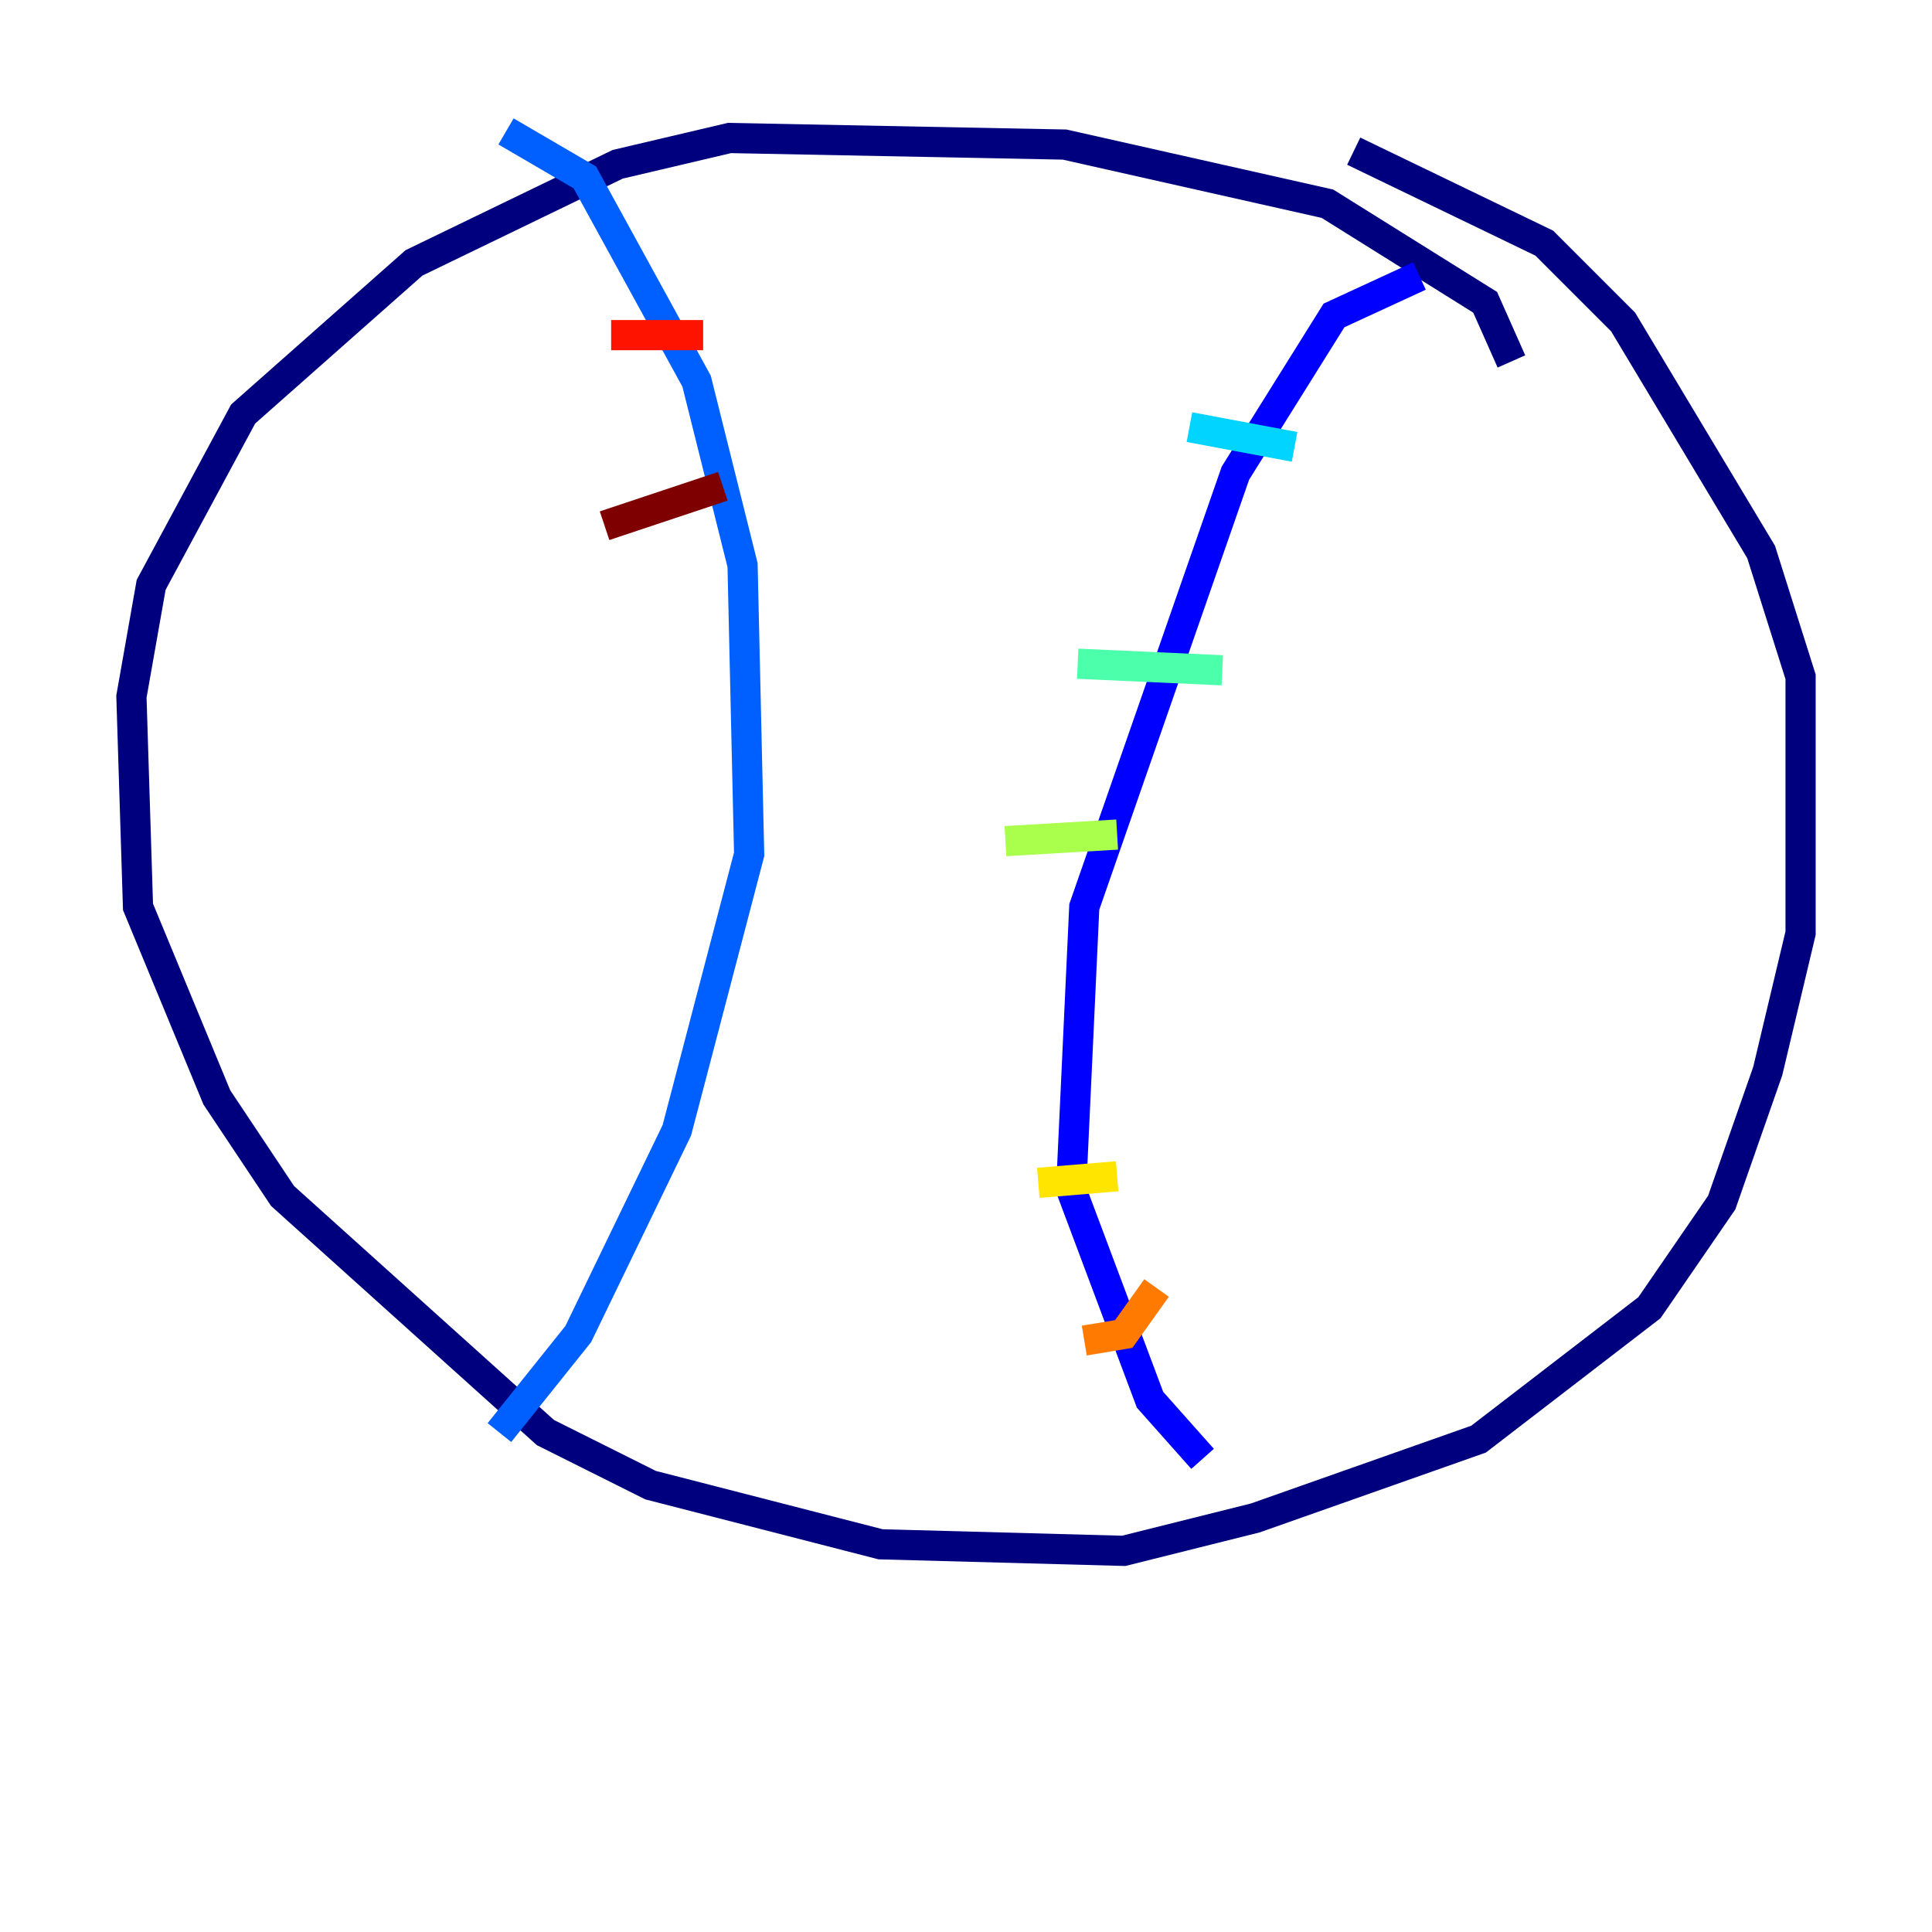<?xml version="1.0" encoding="utf-8" ?>
<svg baseProfile="tiny" height="128" version="1.2" viewBox="0,0,128,128" width="128" xmlns="http://www.w3.org/2000/svg" xmlns:ev="http://www.w3.org/2001/xml-events" xmlns:xlink="http://www.w3.org/1999/xlink"><defs /><polyline fill="none" points="100.136,23.946 98.395,20.027 87.946,13.497 70.531,9.578 48.327,9.143 40.925,10.884 27.429,17.415 16.109,27.429 10.014,38.748 8.707,46.15 9.143,60.082 14.367,72.707 18.721,79.238 36.136,94.912 43.102,98.395 58.34,102.313 74.449,102.748 83.156,100.571 97.959,95.347 109.279,86.639 114.068,79.674 117.116,70.966 119.293,61.823 119.293,44.843 116.68,36.571 107.537,21.333 102.313,16.109 89.687,10.014" stroke="#00007f" stroke-width="2" /><polyline fill="none" points="94.041,18.286 88.381,20.898 81.85,31.347 71.837,60.082 70.966,78.803 76.191,92.735 79.674,96.653" stroke="#0000fe" stroke-width="2" /><polyline fill="none" points="33.524,8.707 38.748,11.755 46.15,25.252 49.197,37.442 49.633,56.599 44.843,74.884 38.313,88.381 33.088,94.912" stroke="#0060ff" stroke-width="2" /><polyline fill="none" points="85.769,29.605 78.803,28.299" stroke="#00d4ff" stroke-width="2" /><polyline fill="none" points="80.98,44.408 71.401,43.973" stroke="#4cffaa" stroke-width="2" /><polyline fill="none" points="74.014,55.292 66.612,55.728" stroke="#aaff4c" stroke-width="2" /><polyline fill="none" points="74.014,77.932 68.789,78.367" stroke="#ffe500" stroke-width="2" /><polyline fill="none" points="76.626,85.333 74.449,88.381 71.837,88.816" stroke="#ff7a00" stroke-width="2" /><polyline fill="none" points="46.585,22.204 40.49,22.204" stroke="#fe1200" stroke-width="2" /><polyline fill="none" points="47.891,32.218 40.054,34.83" stroke="#7f0000" stroke-width="2" /></svg>